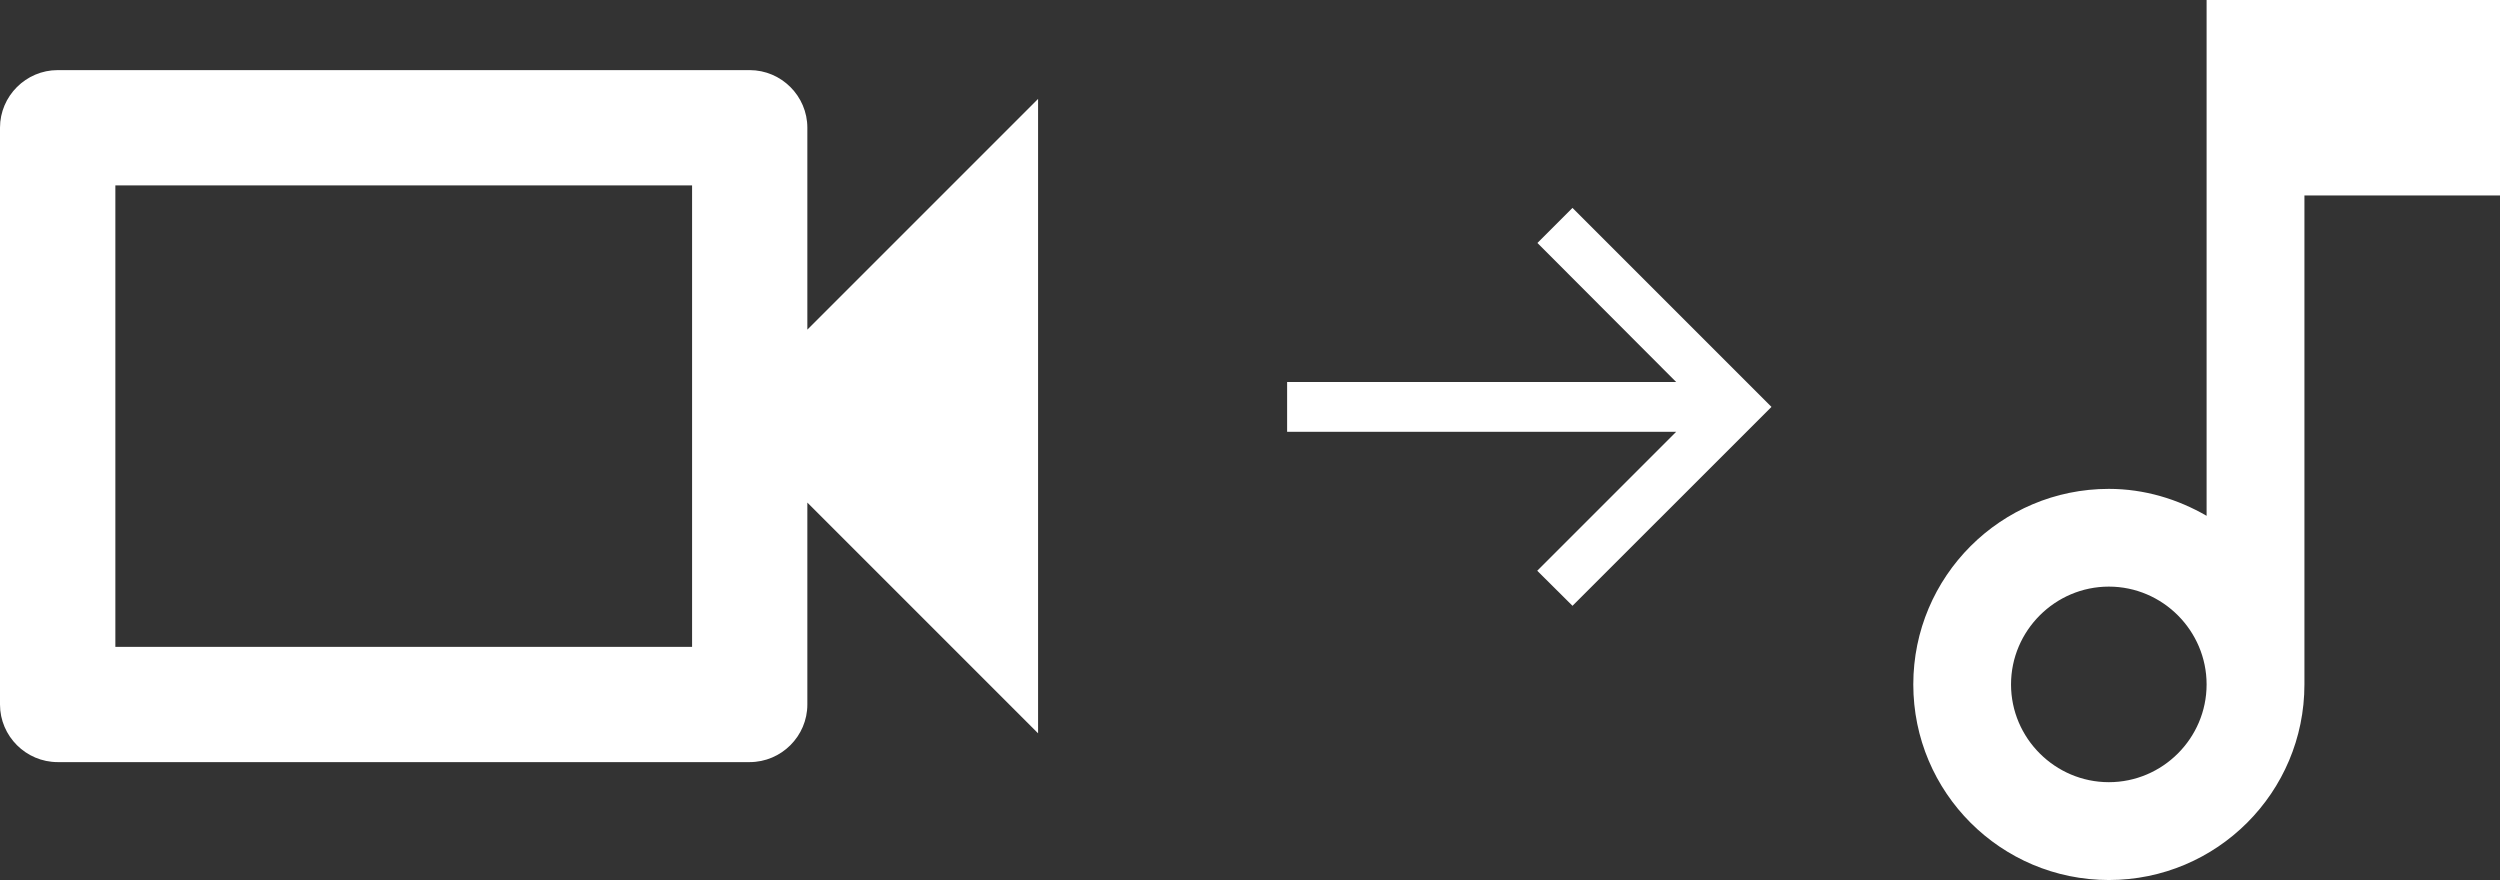 <?xml version="1.0" encoding="utf-8"?>
<svg viewBox="271.876 168.733 25.528 8.986" xmlns="http://www.w3.org/2000/svg">
  <rect x="271.876" y="168.733" width="25.528" height="8.986" fill="#333333" stroke="none"/>
  <path d="M 294.408 168.733 L 294.408 174 C 294.114 173.83 293.774 173.725 293.41 173.725 C 292.307 173.725 291.413 174.619 291.413 175.722 C 291.413 176.825 292.307 177.719 293.41 177.719 C 294.513 177.719 295.407 176.825 295.407 175.722 L 295.407 170.729 L 297.404 170.729 L 297.404 168.733 L 294.408 168.733 Z M 293.41 176.72 C 292.861 176.72 292.411 176.271 292.411 175.722 C 292.411 175.173 292.861 174.723 293.41 174.723 C 293.959 174.723 294.408 175.173 294.408 175.722 C 294.408 176.271 293.959 176.72 293.41 176.72 Z" style="fill: rgb(255, 255, 255);"/>
  <path d="M 278.943 170.626 L 278.943 175.338 L 273.054 175.338 L 273.054 170.626 L 278.943 170.626 M 279.531 169.449 L 272.465 169.449 C 272.141 169.449 271.876 169.714 271.876 170.037 L 271.876 175.927 C 271.876 176.25 272.141 176.515 272.465 176.515 L 279.531 176.515 C 279.855 176.515 280.12 176.25 280.12 175.927 L 280.12 173.865 L 282.476 176.221 L 282.476 169.743 L 280.12 172.099 L 280.12 170.037 C 280.12 169.714 279.855 169.449 279.531 169.449 Z" style="fill: rgb(255, 255, 255);"/>
  <path d="M 289.965 172.633 L 285.992 172.633 L 287.411 171.214 L 287.051 170.856 L 285.019 172.887 L 287.051 174.919 L 287.409 174.561 L 285.992 173.141 L 289.965 173.141 L 289.965 172.633 Z" style="fill: rgb(255, 255, 255);" transform="matrix(-1, 0, 0, -1, 574.984, 345.775)"/>
</svg>